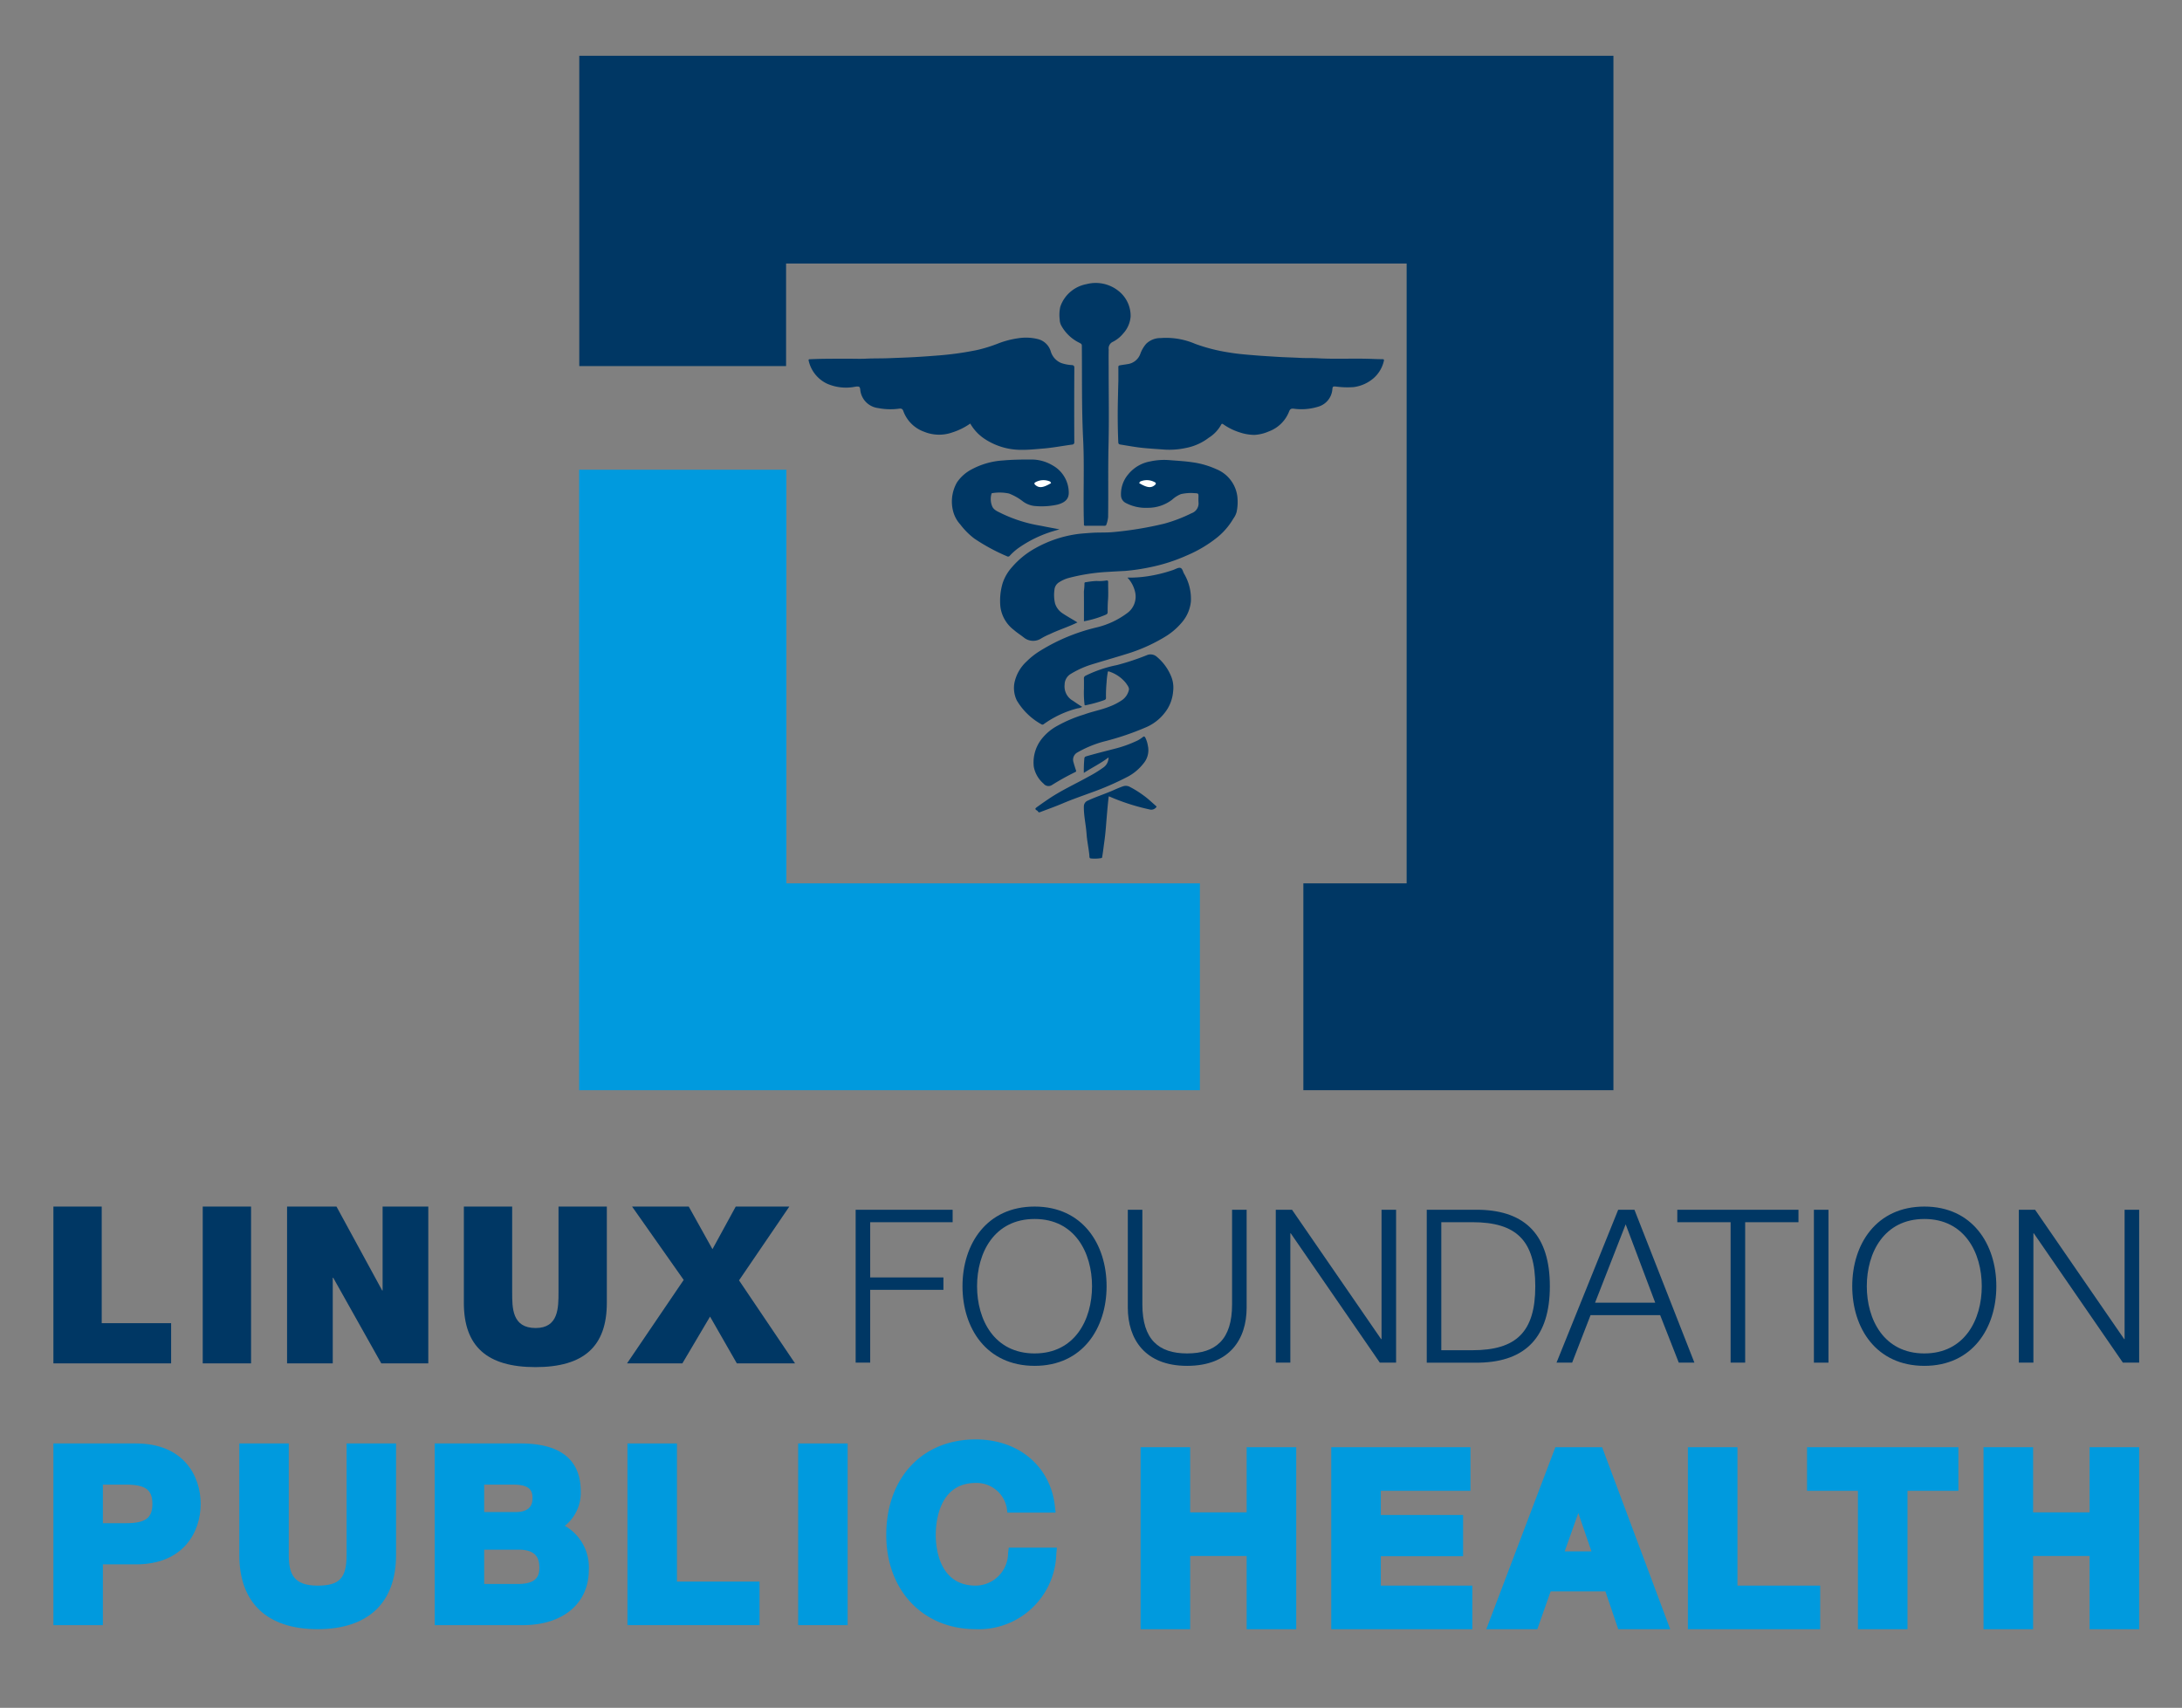 <svg id="Layer_1" data-name="Layer 1" xmlns="http://www.w3.org/2000/svg" viewBox="0 0 360 281.775"><rect x="0" y="0" width="360" height="281.775" fill="#808080" stroke="none"/><defs><style>.cls-1{fill:#009ade;}.cls-2{fill:#003764;}.cls-3{fill:#fff;}</style></defs><polygon class="cls-1" points="129.741 145.746 129.741 77.501 95.551 77.501 95.551 179.875 197.968 179.875 197.968 145.746 129.741 145.746"/><polygon class="cls-2" points="266.193 9.203 95.574 9.203 95.574 60.401 129.692 60.401 129.692 43.48 232.077 43.48 232.077 145.746 215.037 145.746 215.037 179.875 266.193 179.875 266.193 9.203"/><path class="cls-2" d="M184.515,62.905c0-.877.004-1.603-.003-2.329-.002-.183.041-.256.275-.302.411-.08.828-.121,1.239-.198a2.594,2.594,0,0,0,2.129-1.745,5.367,5.367,0,0,1,.922-1.581,3.351,3.351,0,0,1,2.395-.971,12.157,12.157,0,0,1,5.718.954,28.856,28.856,0,0,0,5.637,1.433c1.453.246,2.918.354,4.386.474,1.18.097,2.362.161,3.544.237,1.246.08,2.495.1,3.739.171.959.055,1.916.007,2.871.062,2.834.163,5.671.008,8.504.092.734.022,1.469.058,2.204.06.256.001.296.086.243.288a5.367,5.367,0,0,1-1.624,2.785,6.265,6.265,0,0,1-3.358,1.534,14.205,14.205,0,0,1-2.924-.092c-.479-.035-.545-.009-.59.441a3.248,3.248,0,0,1-2.43,2.91,9.247,9.247,0,0,1-3.936.304c-.38-.035-.582.017-.743.392a5.719,5.719,0,0,1-3.436,3.38,6.736,6.736,0,0,1-2.332.552,7.883,7.883,0,0,1-2.421-.42,9.889,9.889,0,0,1-2.656-1.3c-.175-.125-.301-.178-.406.058a5.92,5.92,0,0,1-2.042,2.139,9.024,9.024,0,0,1-3.867,1.699,12.906,12.906,0,0,1-3.426.249c-1.15-.09-2.304-.154-3.453-.266-1.29-.125-2.558-.37-3.834-.57-.205-.032-.326-.112-.337-.36-.105-2.464-.118-4.93-.055-7.393C184.472,64.646,184.485,63.7,184.515,62.905Z"/><path class="cls-2" d="M160.078,69.885A10.849,10.849,0,0,1,157.13,71.343a6.523,6.523,0,0,1-4.685-.117,5.685,5.685,0,0,1-3.423-3.442c-.127-.349-.351-.405-.689-.356a10.657,10.657,0,0,1-3.459-.1,3.371,3.371,0,0,1-2.945-3.046c-.057-.506-.19-.556-.76-.49a7.812,7.812,0,0,1-4.724-.491,5.549,5.549,0,0,1-3.029-3.806c-.056-.261.151-.221.327-.229,2.182-.1,4.367-.076,6.55-.078.843-.001,1.687.034,2.527-.008,1.296-.066,2.595-.03,3.889-.083,1.247-.051,2.495-.09,3.741-.153,1.533-.078,3.064-.193,4.594-.314a51.752,51.752,0,0,0,6.115-.869,24.32,24.32,0,0,0,3.643-1.136,14.844,14.844,0,0,1,3.172-.814,8.175,8.175,0,0,1,3.378.167,2.969,2.969,0,0,1,1.989,1.932,2.989,2.989,0,0,0,1.74,1.984,6.463,6.463,0,0,0,1.558.328c.295.029.613-.012.611.447q-.033,6.136-.005,12.273a.361.361,0,0,1-.37.413c-1.595.215-3.173.521-4.785.653-1.181.097-2.363.224-3.544.212a10.903,10.903,0,0,1-5.891-1.676A7.525,7.525,0,0,1,160.078,69.885Z"/><path class="cls-2" d="M204.131,81.816a5.611,5.611,0,0,0-3.469-4.414,14.236,14.236,0,0,0-3.959-1.133c-1.287-.193-2.58-.252-3.87-.36a10.959,10.959,0,0,0-3.097.228,6.025,6.025,0,0,0-3.582,2.113,5.047,5.047,0,0,0-1.203,3.519,1.434,1.434,0,0,0,.721,1.182,7.013,7.013,0,0,0,3.662.834,6.566,6.566,0,0,0,4.042-1.333,4.825,4.825,0,0,1,1.448-.922,7.276,7.276,0,0,1,2.272-.162c.64.03.638.052.638.613a8.951,8.951,0,0,0,.005.91,1.714,1.714,0,0,1-1.146,1.785,24.763,24.763,0,0,1-4.558,1.738,58.751,58.751,0,0,1-8.356,1.375c-1.218.118-2.437.038-3.655.127-.888.065-1.774.118-2.652.256a19.699,19.699,0,0,0-6.539,2.268,14.004,14.004,0,0,0-3.897,3.169,7.418,7.418,0,0,0-1.488,2.531,10.047,10.047,0,0,0-.389,4.029,5.734,5.734,0,0,0,2.217,3.77c.505.448,1.098.816,1.634,1.238a2.429,2.429,0,0,0,2.793.211,10.527,10.527,0,0,1,1.512-.764c1.47-.71,3.06-1.195,4.547-1.927-.835-.527-1.706-.993-2.513-1.541a3.011,3.011,0,0,1-1.184-1.611,6.035,6.035,0,0,1-.099-2.196,1.612,1.612,0,0,1,.794-1.293,5.604,5.604,0,0,1,1.51-.683,32.335,32.335,0,0,1,6.485-1.015c.949-.056,1.899-.115,2.849-.156a33.853,33.853,0,0,0,4.131-.61,28.742,28.742,0,0,0,6.086-1.951,21.18,21.18,0,0,0,5.091-3.042,11.432,11.432,0,0,0,2.577-3.037,3.296,3.296,0,0,0,.537-1.101A7.894,7.894,0,0,0,204.131,81.816Z"/><path class="cls-2" d="M186.014,95.301a19.886,19.886,0,0,0,3.315-.222,23.552,23.552,0,0,0,4.224-1.039c.392-.13.826-.418,1.165-.347.371.078.437.598.62.931a8.173,8.173,0,0,1,1.141,4.636,6.241,6.241,0,0,1-1.486,3.433,11.108,11.108,0,0,1-2.877,2.432,27.549,27.549,0,0,1-6.221,2.764c-2.008.63-4.041,1.197-6.049,1.828a15.445,15.445,0,0,0-3.307,1.549,2.077,2.077,0,0,0-.889,1.677,2.702,2.702,0,0,0,1.369,2.676c.493.341.988.678,1.528,1.007a1.825,1.825,0,0,1-.765.246,16.633,16.633,0,0,0-5.553,2.586.333.333,0,0,1-.444.026,10.769,10.769,0,0,1-4.036-3.933,4.788,4.788,0,0,1-.387-2.865,6.642,6.642,0,0,1,2.018-3.555,12.22,12.22,0,0,1,2.27-1.775,31.246,31.246,0,0,1,9.227-3.825,13.738,13.738,0,0,0,5.061-2.348,3.353,3.353,0,0,0,1.362-3.398A5.08,5.08,0,0,0,186.014,95.301Z"/><path class="cls-2" d="M180.657,86.748c-.503-0-1.006-.012-1.508.005-.26.009-.349-.077-.314-.294a.417.417,0,0,0,0-.079c-.152-4.641.097-9.29-.133-13.923-.256-5.151-.162-10.298-.214-15.447-.003-.276-.202-.34-.391-.446a6.808,6.808,0,0,1-2.99-2.827,2.147,2.147,0,0,1-.268-1.015,6.112,6.112,0,0,1,.091-2.092,5.546,5.546,0,0,1,1.804-2.587,5.65,5.65,0,0,1,2.518-1.16,6.019,6.019,0,0,1,5.255,1.095,5.23,5.23,0,0,1,2.028,4.254,4.691,4.691,0,0,1-1.238,2.811,5.232,5.232,0,0,1-1.718,1.366,1.2,1.2,0,0,0-.659,1.268c-.023,1.016-.007,2.032-.007,3.049 0,4.25.08,8.501-.022,12.749-.094,3.943-.01,7.885-.069,11.827A4.689,4.689,0,0,1,182.535,86.557c-.051.17-.189.198-.37.194C181.663,86.742,181.16,86.748,180.657,86.748Z"/><path class="cls-2" d="M178.836,113.65c.001-.568.01-1.135-.004-1.702a.462.462,0,0,1,.289-.468,20.713,20.713,0,0,1,5.151-1.745,41.373,41.373,0,0,0,4.927-1.629,1.558,1.558,0,0,1,1.673.269,8.286,8.286,0,0,1,2.332,3.172,4.876,4.876,0,0,1,.348,2.505,6.567,6.567,0,0,1-.885,2.827,7.815,7.815,0,0,1-3.444,3.054,45.715,45.715,0,0,1-7.236,2.448,18.538,18.538,0,0,0-4.202,1.751,1.365,1.365,0,0,0-.691,1.581c.128.452.262.903.415,1.348.054.156.083.234-.121.333a41.391,41.391,0,0,0-3.872,2.155,1.033,1.033,0,0,1-1.333-.246,4.863,4.863,0,0,1-1.618-2.781,6.253,6.253,0,0,1,1.365-4.685,8.349,8.349,0,0,1,2.598-2.125,22.288,22.288,0,0,1,4.359-1.831c1.327-.493,2.749-.74,4.065-1.263a9.651,9.651,0,0,0,2.287-1.187,2.82,2.82,0,0,0,1.005-1.564c.106-.416-.245-.804-.485-1.173a5.888,5.888,0,0,0-2.716-1.88c-.31-.142-.28.123-.296.227a12.409,12.409,0,0,0-.18,1.593,22.186,22.186,0,0,0-.095,2.479c.02.219-.073.32-.296.403a21.879,21.879,0,0,1-3.028.841c-.252.054-.206-.093-.228-.223A17.015,17.015,0,0,1,178.836,113.65Z"/><path class="cls-2" d="M174.8,87.338c-.652.196-1.208.338-1.742.529a19.8,19.8,0,0,0-5.155,2.646,9.228,9.228,0,0,0-1.29,1.167.365.365,0,0,1-.506.085,31.937,31.937,0,0,1-5.352-2.903,12.022,12.022,0,0,1-2.319-2.328,5.178,5.178,0,0,1-1.194-2.223,6.35,6.35,0,0,1,.649-4.723,6.59,6.59,0,0,1,2.471-2.173,12.513,12.513,0,0,1,5.111-1.442c1.526-.136,3.053-.158,4.583-.155a6.798,6.798,0,0,1,3.619.973,5.173,5.173,0,0,1,2.654,4.381c.055,1.187-.649,1.757-1.866,2.088a12.203,12.203,0,0,1-3.852.216,3.948,3.948,0,0,1-1.807-.718,9.049,9.049,0,0,0-2.337-1.332,7.523,7.523,0,0,0-2.743-.064c-.113.01-.139.062-.154.152a3.156,3.156,0,0,0,.163,2.108c.329.62,1.019.827,1.601,1.136a23.626,23.626,0,0,0,6.387,1.989C172.707,86.951,173.7,87.128,174.8,87.338Z"/><path class="cls-2" d="M182.892,124.97c-1.272.979-2.686,1.655-4.075,2.556a21.719,21.719,0,0,1,.091-2.438c.043-.199.15-.253.32-.304,1.485-.437,2.992-.808,4.493-1.199a20.107,20.107,0,0,0,3.992-1.423,5.983,5.983,0,0,0,.841-.555c.194-.143.284-.111.398.082a4.633,4.633,0,0,1,.437,1.38,3.374,3.374,0,0,1-.749,2.92,8.129,8.129,0,0,1-2.499,2.119,47.049,47.049,0,0,1-6.179,2.69c-1.542.567-3.098,1.105-4.604,1.746-1.23.524-2.498.971-3.75,1.449-.332.127-.331-.149-.461-.227-.429-.257-.42-.345-.009-.642q.916-.661,1.855-1.295c2.085-1.413,4.42-2.473,6.63-3.709a19.779,19.779,0,0,0,2.33-1.428A2,2,0,0,0,182.892,124.97Z"/><path class="cls-2" d="M182.927,131.389c-.123.979-.206,1.953-.292,2.928-.131,1.482-.212,2.968-.422,4.446-.123.865-.219,1.733-.362,2.595-.017.104-0.0.184-.169.222a6.173,6.173,0,0,1-1.711.055c-.275-.015-.223-.325-.241-.509-.114-1.195-.383-2.373-.465-3.573-.102-1.497-.47-2.972-.442-4.482a1.032,1.032,0,0,1,.692-.993c1.365-.638,2.822-1.092,4.199-1.705.506-.225,1.014-.443,1.544-.629a1.404,1.404,0,0,1,1.186.107,16.55,16.55,0,0,1,2.247,1.409c.726.518,1.354,1.131,2.02,1.707.151.131.124.165-.02.3a1.026,1.026,0,0,1-1.054.28,35.308,35.308,0,0,1-6.569-2.114C183.029,131.415,182.986,131.406,182.927,131.389Z"/><path class="cls-2" d="M178.836,102.505c0-1.664.012-3.3-.008-4.936a11.805,11.805,0,0,0,.096-1.291c-.028-.233.209-.217.325-.234a13.251,13.251,0,0,1,1.649-.187,7.193,7.193,0,0,0,1.585-.07c.212-.051.352.002.348.256-.015.99.053,1.984-.027,2.969-.054.672-.055,1.34-.06,2.009-.002.224-.105.306-.307.401A16.597,16.597,0,0,1,178.836,102.505Z"/><path class="cls-3" d="M187.947,79.711c.065-.095.113-.25.204-.274a2.713,2.713,0,0,1,2.436.161c.258.19.01.401-.212.552C189.805,80.538,189.153,80.425,187.947,79.711Z"/><path class="cls-3" d="M173.417,79.711c-.065-.095-.113-.25-.204-.274a2.713,2.713,0,0,0-2.436.161c-.258.19-.01.401.212.552C171.56,80.538,172.212,80.425,173.417,79.711Z"/><path class="cls-1" d="M16.975,258.11h5.453c7.883,0,10.68-5.374,10.68-9.975s-2.797-9.975-10.68-9.975H8.811v29.976h8.163Zm0-13.159h3.77c3.246,0,4.397.833,4.397,3.184,0,2.349-1.151,3.182-4.397,3.182H16.975Z"/><path class="cls-1" d="M57.182,256.555c0,3.832-1.164,5.062-4.788,5.062-3.955,0-4.75-1.937-4.75-5.062V238.16H39.48V256.555c0,7.898,4.586,12.246,12.913,12.246,8.351,0,12.951-4.349,12.951-12.246V238.16H57.182Z"/><path class="cls-1" d="M93.194,251.749a6.964,6.964,0,0,0,2.623-5.651c0-5.267-3.342-7.938-9.935-7.938H71.717v29.976h14.556c6.607,0,10.876-3.578,10.876-9.113A7.876,7.876,0,0,0,93.194,251.749Zm-4.207,6.92c0,1.323-.42,2.675-3.536,2.675H79.881v-5.661H85.569C88.599,255.683,88.987,257.278,88.987,258.669Zm-9.106-9.191v-4.527H84.628c2.676,0,3.223.881,3.223,2.204,0,.574,0,2.322-2.751,2.322Z"/><polygon class="cls-1" points="125.314 260.952 111.686 260.952 111.686 238.16 103.523 238.16 103.523 268.136 125.314 268.136 125.314 260.952"/><rect class="cls-1" x="131.685" y="238.16" width="8.163" height="29.976"/><path class="cls-1" d="M166.431,255.351l-.112.879a5.389,5.389,0,0,1-5.344,5.386c-6.115,0-6.59-6.393-6.59-8.352,0-2.015.475-8.587,6.59-8.587a5.061,5.061,0,0,1,5.111,4.028l.122.867h7.957l-.129-1.122c-.753-6.553-6.002-10.956-13.061-10.956-8.824,0-14.753,6.338-14.753,15.771,0,9.148,6.066,15.537,14.753,15.537A12.786,12.786,0,0,0,174.27,256.546l.004-.097.098-1.098Z"/><polygon class="cls-1" points="205.681 249.529 196.359 249.529 196.359 238.779 188.181 238.779 188.181 268.812 196.359 268.812 196.359 256.727 205.681 256.727 205.681 268.812 213.859 268.812 213.859 238.779 205.681 238.779 205.681 249.529"/><polygon class="cls-1" points="227.815 256.767 241.389 256.767 241.389 249.962 227.815 249.962 227.815 245.977 242.605 245.977 242.605 238.779 219.636 238.779 219.636 268.812 242.918 268.812 242.918 261.616 227.815 261.616 227.815 256.767"/><path class="cls-1" d="M256.616,238.779,245.216,268.812h8.417l2.198-6.238h9.038l2.12,6.238h8.573L264.329,238.779Zm5.954,17.185h-4.416l2.244-6.323Z"/><polygon class="cls-1" points="286.656 238.779 278.477 238.779 278.477 268.812 300.308 268.812 300.308 261.616 286.656 261.616 286.656 238.779"/><polygon class="cls-1" points="298.138 245.977 306.533 245.977 306.533 268.812 314.712 268.812 314.712 245.977 323.108 245.977 323.108 238.779 298.138 238.779 298.138 245.977"/><polygon class="cls-1" points="344.754 249.529 335.433 249.529 335.433 238.779 327.254 238.779 327.254 268.812 335.433 268.812 335.433 256.727 344.754 256.727 344.754 268.812 352.933 268.812 352.933 238.779 344.754 238.779 344.754 249.529"/><path class="cls-2" d="M8.811,199.075h7.972v19.241h11.45v6.631H8.811Z"/><path class="cls-2" d="M33.449,199.075h7.972v25.872h-7.972Z"/><path class="cls-2" d="M47.363,199.075H55.516l7.537,13.842h.073v-13.842h7.537v25.872H62.908l-7.935-14.132H54.9v14.132H47.363Z"/><path class="cls-2" d="M100.119,214.947c0,7.211-3.804,10.617-11.776,10.617-7.972,0-11.813-3.406-11.813-10.617V199.075h7.972v14.096c0,2.609-.036,5.943,3.877,5.943,3.769,0,3.769-3.334,3.769-5.943V199.075h7.972Z"/><path class="cls-2" d="M112.8,211.178l-8.515-12.103h9.349l3.913,7.03,3.841-7.03h8.841L121.931,211.251l9.24,13.697H121.568l-4.42-7.718-4.566,7.718h-9.131Z"/><path class="cls-2" d="M141.17,199.605h16.002v2.049H143.571v9.114H155.652v2.049H143.571v12.01h-2.401Z"/><path class="cls-2" d="M170.703,199.075c7.913,0,11.869,6.217,11.869,13.14,0,6.924-3.956,13.141-11.869,13.141-7.948,0-11.905-6.217-11.905-13.141C158.798,205.292,162.755,199.075,170.703,199.075Zm0,24.232c6.641,0,9.467-5.581,9.467-11.092,0-5.51-2.826-11.092-9.467-11.092-6.676,0-9.502,5.582-9.502,11.092C161.2,217.727,164.026,223.308,170.703,223.308Z"/><path class="cls-2" d="M186.074,199.605h2.401v15.613c0,5.829,2.72,8.089,7.383,8.089,4.699,0,7.418-2.261,7.418-8.089V199.605h2.402v16.143c0,5.193-2.79,9.608-9.82,9.608-6.958,0-9.784-4.416-9.784-9.608Z"/><path class="cls-2" d="M210.486,199.605h2.684l14.695,21.336h.07v-21.336h2.402v25.222h-2.684l-14.695-21.336h-.07v21.336h-2.402Z"/><path class="cls-2" d="M235.394,199.605h8.724c7.63.177,11.587,4.274,11.587,12.611,0,8.337-3.956,12.434-11.587,12.611h-8.724Zm2.401,23.173h5.122c7.242,0,10.385-3.003,10.385-10.562s-3.144-10.562-10.385-10.562h-5.122Z"/><path class="cls-2" d="M266.978,199.605h2.684l9.891,25.222h-2.579l-3.073-7.842h-11.48l-3.039,7.842h-2.579Zm-3.815,15.331h9.926l-4.875-12.929Z"/><path class="cls-2" d="M276.731,199.605h19.993v2.049H287.929v23.173h-2.402V201.654h-8.796Z"/><path class="cls-2" d="M299.271,199.605h2.402v25.222h-2.402Z"/><path class="cls-2" d="M317.498,199.075c7.913,0,11.869,6.217,11.869,13.14,0,6.924-3.956,13.141-11.869,13.141-7.948,0-11.905-6.217-11.905-13.141C305.594,205.292,309.55,199.075,317.498,199.075Zm0,24.232c6.641,0,9.467-5.581,9.467-11.092,0-5.51-2.826-11.092-9.467-11.092-6.676,0-9.502,5.582-9.502,11.092C307.996,217.727,310.822,223.308,317.498,223.308Z"/><path class="cls-2" d="M333.081,199.605h2.684l14.695,21.336h.07v-21.336h2.402v25.222h-2.684l-14.695-21.336h-.07v21.336H333.081Z"/></svg>